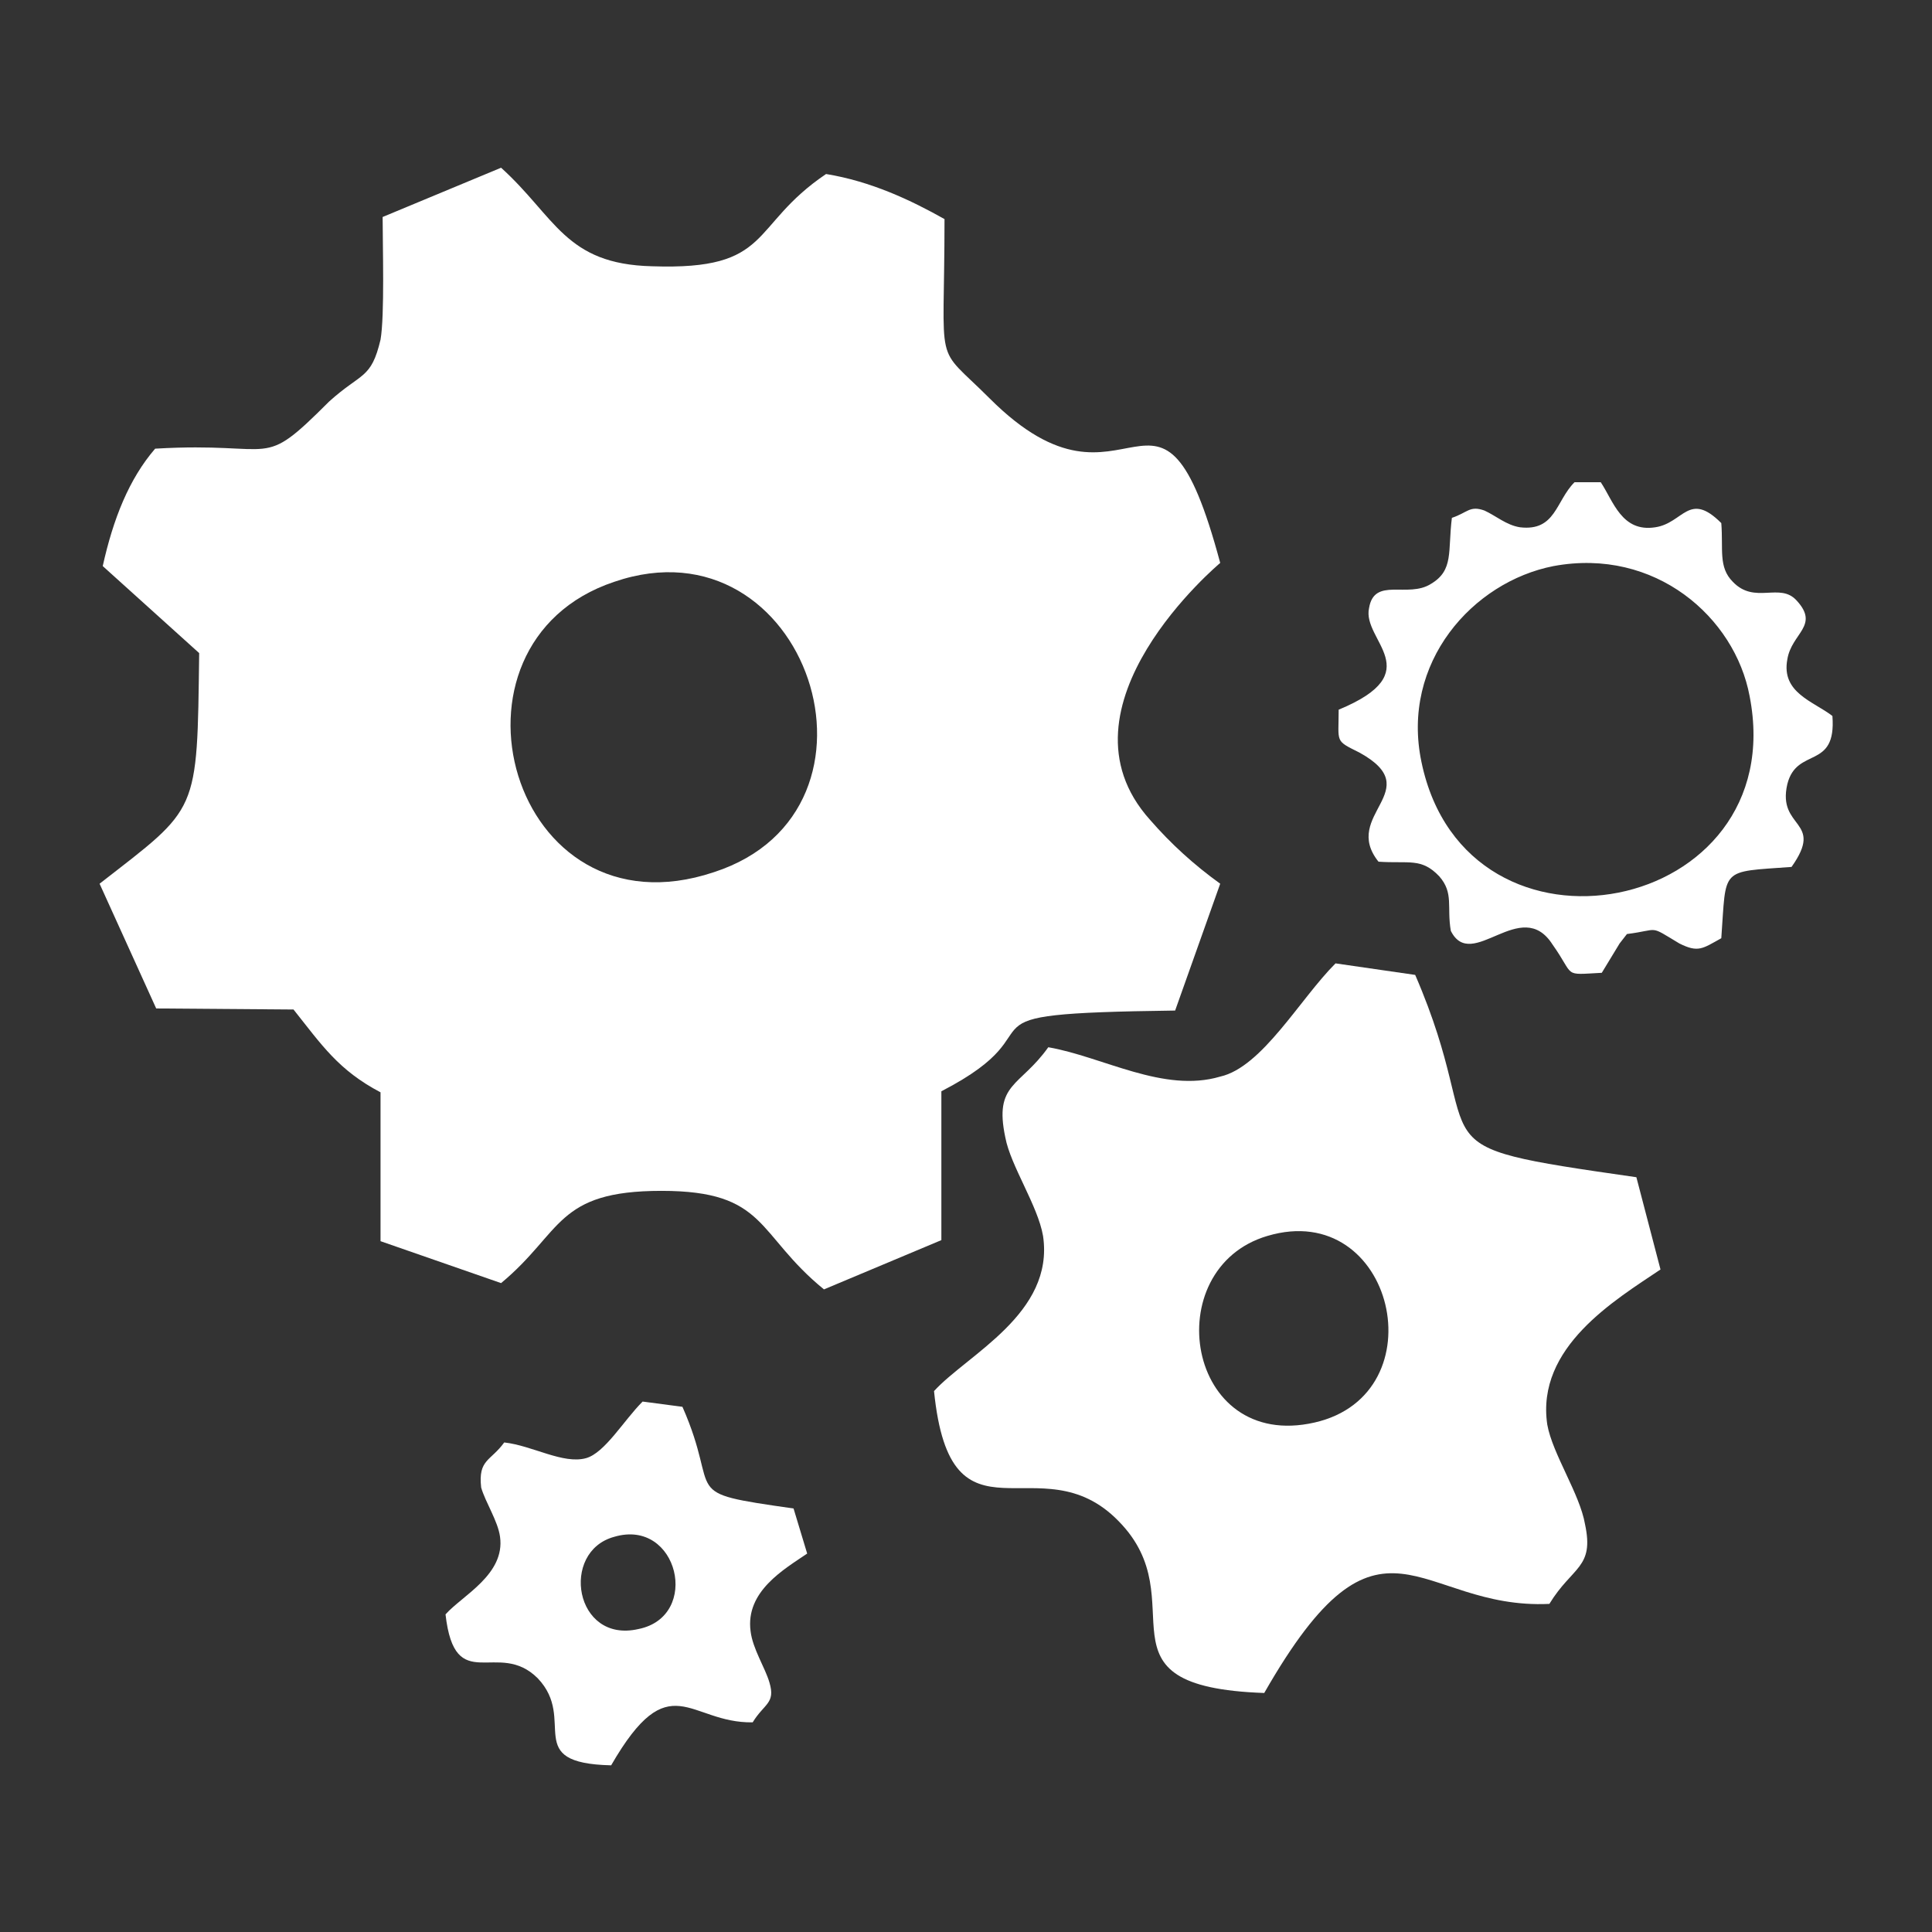 <?xml version="1.0" encoding="utf-8"?>
<!-- Generator: Adobe Illustrator 23.0.3, SVG Export Plug-In . SVG Version: 6.00 Build 0)  -->
<svg version="1.1" id="Layer_1" xmlns="http://www.w3.org/2000/svg" xmlns:xlink="http://www.w3.org/1999/xlink" x="0px" y="0px"
	 viewBox="0 0 184.3 184.3" style="enable-background:new 0 0 184.3 184.3;" xml:space="preserve">
<rect x="0" y="0" width="184.3" height="184.3" fill="#333333" stroke="none"/>
<style type="text/css">
	.st0{fill:#FFFFFF;}
</style>
<g id="Layer_x0020_1">
	<g id="_2429230752192">
		<path class="st0" d="M58.6,55.5c18.4-6.3,27.7,21.8,9.5,27.7C48.7,89.7,40.9,61.4,58.6,55.5z M19,62.3c-0.2,15.5,0,14.6-9.5,22
			l5.4,11.9L28,96.3c2.7,3.4,4.3,5.8,8.3,7.9v14.2l11.5,4c5.9-4.9,5.2-8.8,15.3-8.8s9,4.1,15.5,9.4l11.2-4.7v-14.2
			c12.2-6.3-0.5-7.4,22.3-7.7l4.3-12.1c-2.5-1.8-4.7-3.8-6.7-6.1c-9.7-10.8,6.7-24.5,6.7-24.5c-5.9-22-8.6-2.3-22-15.7
			c-5.4-5.4-4.3-2.3-4.3-17.1c-3.2-1.8-7-3.6-11.3-4.3c-7.4,5-5,9.2-16.6,8.8c-8.3-0.2-9.2-4.7-14.4-9.4l-11.3,4.7
			c0,2.7,0.2,9.4-0.2,11.7c-0.9,3.8-1.8,3.1-4.9,5.9c-6.7,6.7-4.7,3.8-16.6,4.5c-2.5,2.9-4,6.7-5,11.2L19,62.3z"/>
		<path class="st0" d="M120.9,117.9c12.1-3.6,16.4,15.1,4.5,17.8C113.1,138.5,110.4,121,120.9,117.9z M100,99.9
			c-2.7,3.8-5.2,3.4-4.1,8.6c0.5,2.7,3.1,6.5,3.6,9.4c1.1,7.4-7.2,11.3-10.4,14.8c1.6,15.8,10.1,4.7,17.6,12.4
			c7.6,7.7-3.1,15.8,13.9,16.4c11.2-19.6,14.6-7.9,27.2-8.5c2.2-3.6,4.3-3.4,3.4-7.6c-0.5-2.9-3.1-6.7-3.6-9.5
			c-1.1-7.4,6.5-11.9,10.8-14.8l-2.3-8.8c-22.3-3.2-13.7-2.2-21.1-19.3l-7.6-1.1c-3.4,3.4-7,9.9-11,10.8
			C111,104.3,105.2,100.8,100,99.9z"/>
		<path class="st0" d="M58.6,146.6c6.1-1.8,8.3,7.6,2.3,8.8C54.8,156.8,53.4,148,58.6,146.6z M48.1,137.6c-1.3,1.8-2.5,1.6-2.2,4.3
			c0.4,1.4,1.6,3.2,1.8,4.7c0.5,3.6-3.6,5.6-5.2,7.4c0.9,7.9,5,2.3,8.8,6.1c3.8,4-1.6,8.1,7,8.3c5.6-9.7,7.4-4,13.5-4.1
			c1.1-1.8,2.2-1.8,1.6-3.8c-0.4-1.4-1.6-3.2-1.8-4.9c-0.5-3.8,3.2-5.9,5.4-7.4l-1.3-4.3c-11.2-1.6-6.8-1.1-10.6-9.7l-3.8-0.5
			c-1.8,1.8-3.6,4.9-5.4,5.4C53.7,139.7,50.8,137.9,48.1,137.6z"/>
		<path class="st0" d="M148.2,54c9.7-1.8,17.3,4.9,18.7,12.4c4.1,20.9-27,27-31.3,6.3C133.6,63.2,140.5,55.5,148.2,54z M154.5,90
			l0.7-0.9c3.2-0.4,2-0.9,5,0.9c1.8,0.9,2.2,0.5,4-0.5c0.5-6.8-0.2-6.3,6.7-6.8c3.2-4.5-1.4-3.6-0.4-7.9c0.9-3.6,4.7-1.3,4.3-6.5
			c-1.8-1.4-4.9-2.2-4.3-5.4c0.4-2.5,3.1-3.2,0.9-5.6c-1.6-1.8-4,0.4-6.1-1.8c-1.4-1.4-0.9-3.1-1.1-5.6c-3.1-3.1-3.6,0-6.3,0.4
			c-3.2,0.5-4-2.5-5.2-4.3h-2.5c-1.8,1.8-1.8,4.7-5.2,4.3c-1.3-0.2-2.3-1.1-3.4-1.6c-1.4-0.5-1.6,0.2-3.1,0.7c-0.4,3.2,0.2,5-2,6.3
			c-2.2,1.4-5.4-0.7-5.9,2.3c-0.7,3.1,5.8,6.1-2.9,9.7c0,3.2-0.4,2.9,2,4.1c6.5,3.6-1.8,5.9,1.8,10.4c2.9,0.2,4.1-0.4,5.8,1.4
			c1.4,1.6,0.7,2.9,1.1,5.2c2,4,6.7-3.4,9.7,1.3c2.2,3.1,0.9,2.9,4.7,2.7L154.5,90z"/>
	</g>
</g>
</svg>
